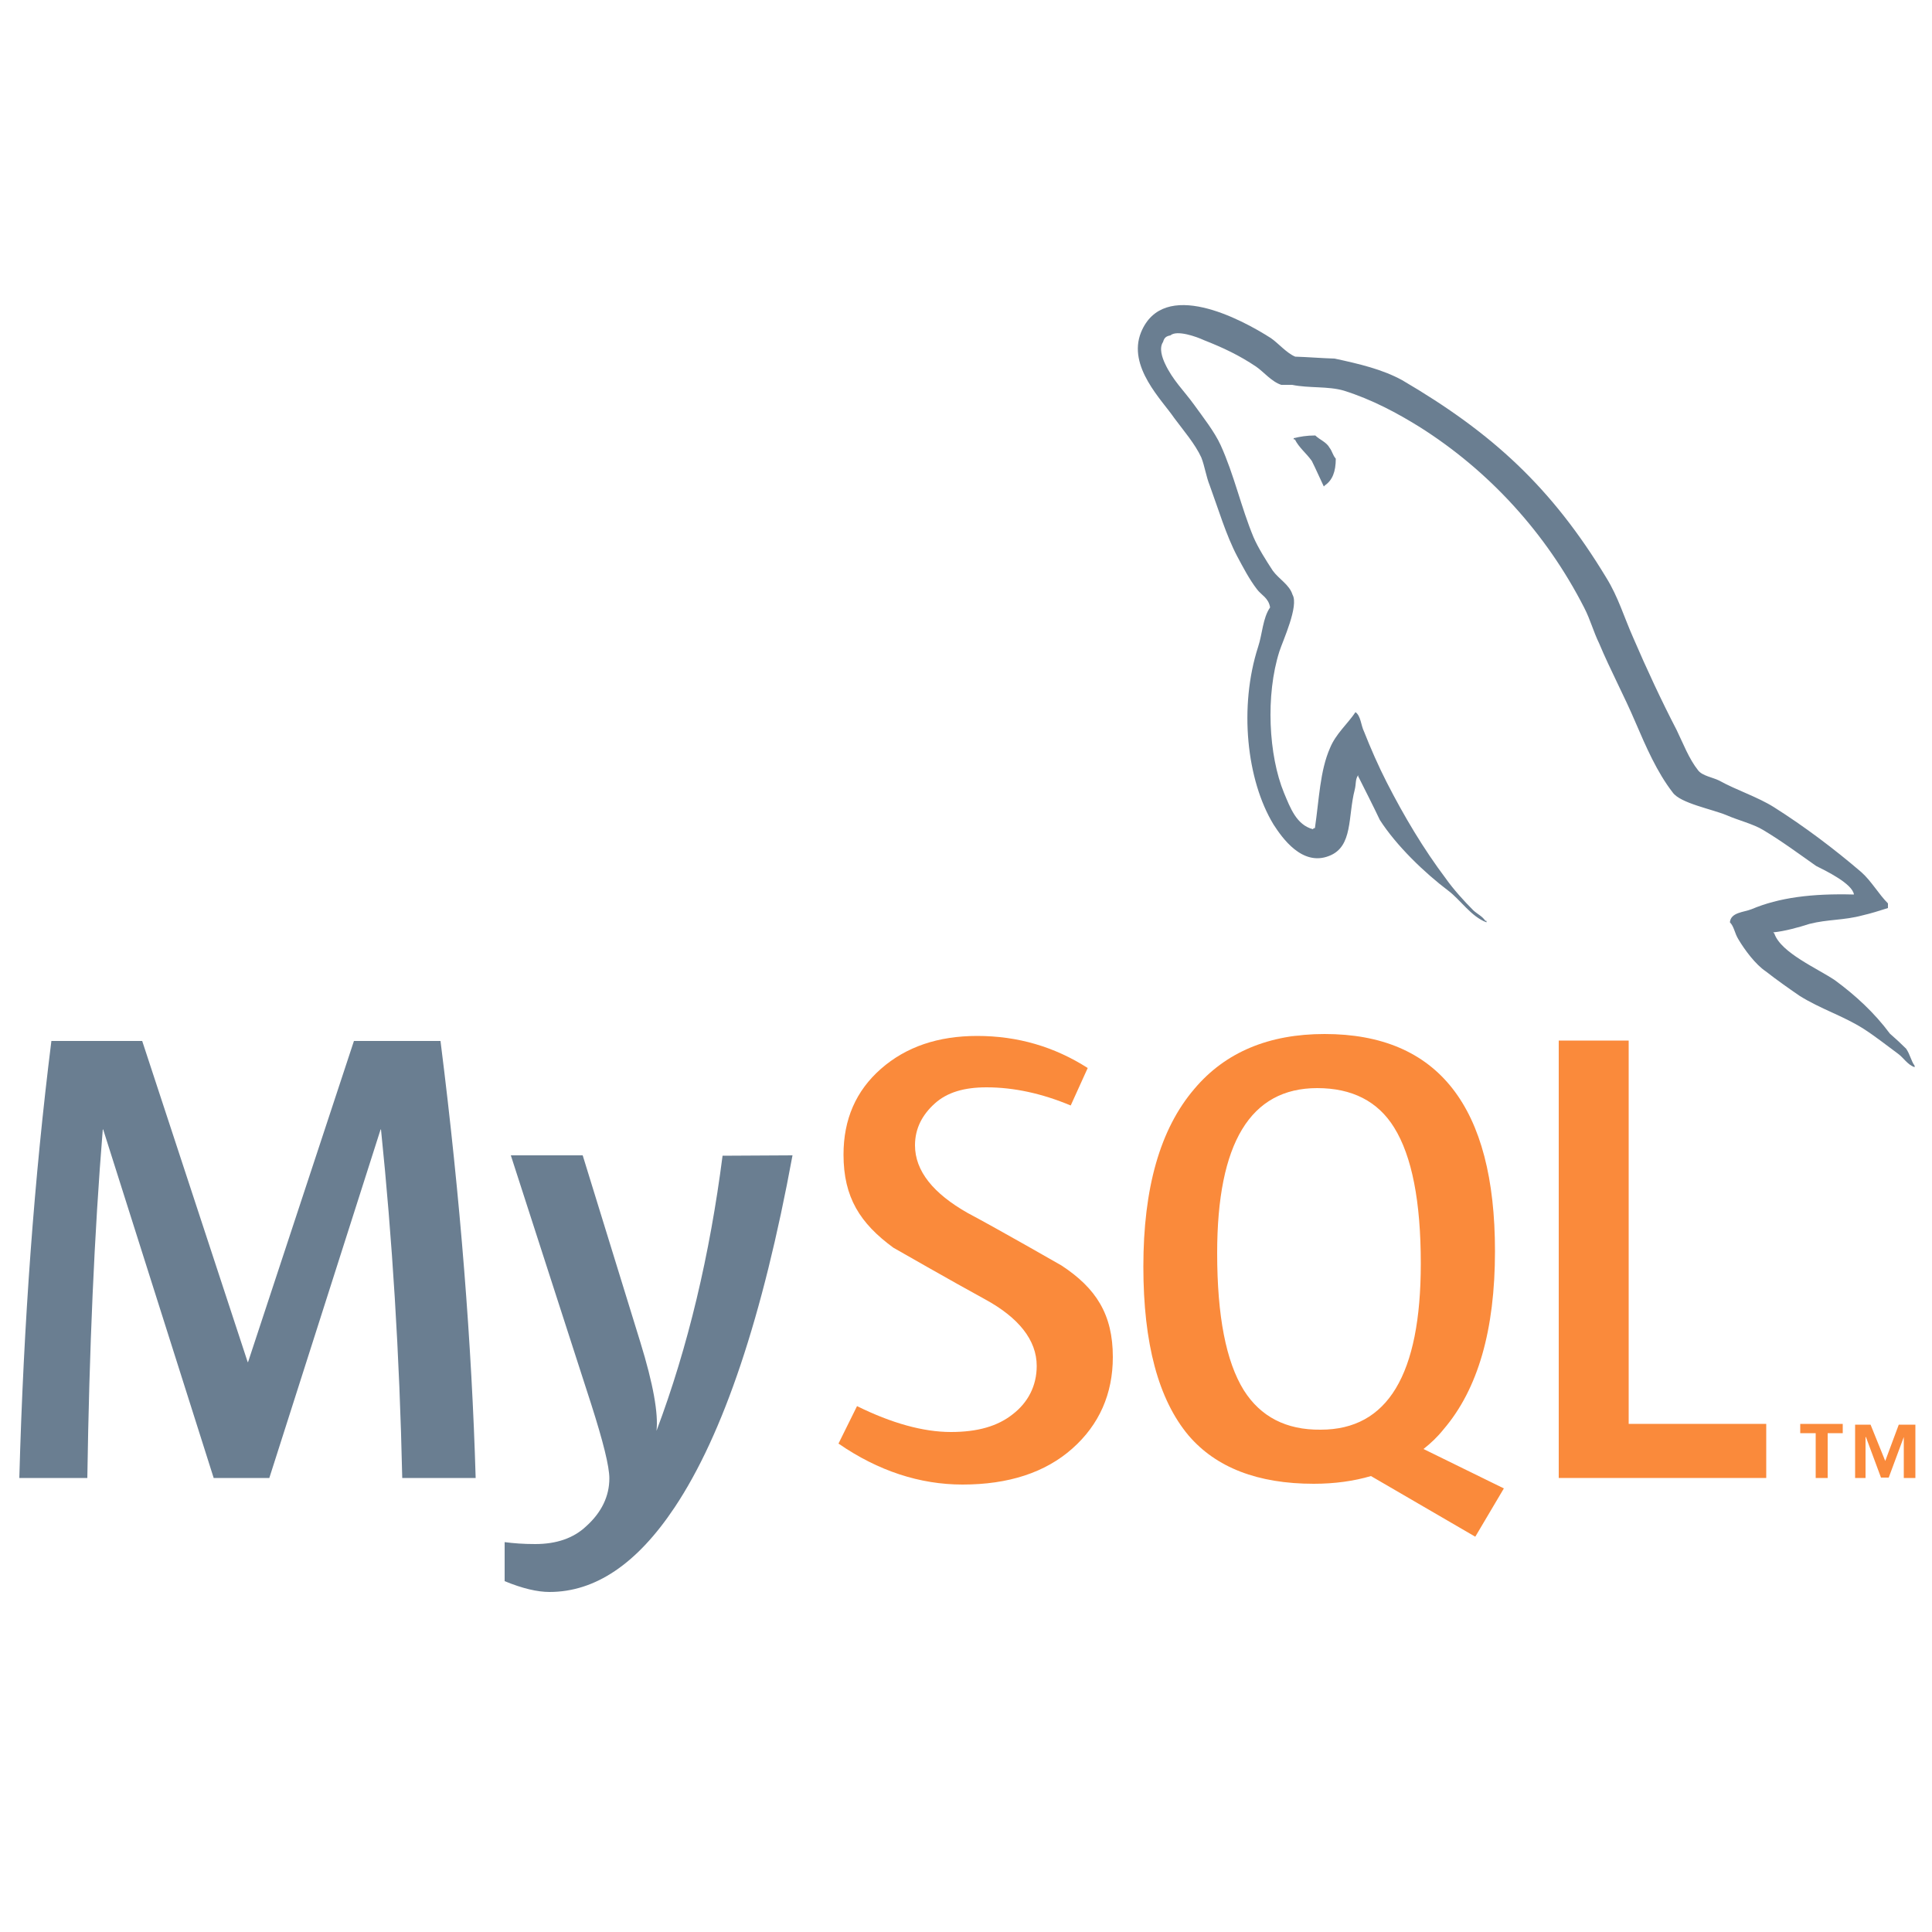 <?xml version="1.0" encoding="utf-8"?>
<!-- Generator: Adobe Illustrator 24.0.1, SVG Export Plug-In . SVG Version: 6.00 Build 0)  -->
<svg version="1.1" id="Layer_1" xmlns="http://www.w3.org/2000/svg" xmlns:xlink="http://www.w3.org/1999/xlink" x="0px" y="0px"
	 viewBox="0 0 500 500" style="enable-background:new 0 0 500 500;" xml:space="preserve">
<style type="text/css">
	.st0{fill:#6A7E91;}
	.st1{fill:#FA8A3B;}
	.st2{fill-rule:evenodd;clip-rule:evenodd;fill:#FA8A3B;}
	.st3{fill-rule:evenodd;clip-rule:evenodd;fill:#6A7E91;}
</style>
<g id="XMLID_1_">
	<path id="XMLID_4_" class="st0" d="M123.1,382.5h-19c-0.7-32-2.6-62-5.5-90.2h-0.1l-28.8,90.2H55.3l-28.6-90.2h-0.1
		c-2.2,27-3.5,57.1-4,90.2H5c1.1-40.2,3.9-78,8.3-113.1h23.5l27.3,83.1h0.1l27.4-83.1h22.4C119.2,310.6,122.1,348.4,123.1,382.5"/>
	<path id="XMLID_18_" class="st0" d="M205.1,299c-7.7,41.8-17.9,72.2-30.5,91.1c-9.8,14.7-20.6,21.9-32.4,21.9
		c-3.1,0-7-0.9-11.6-2.8v-10.1c2.3,0.3,4.8,0.5,7.9,0.5c5.5,0,9.9-1.5,13.2-4.6c4-3.6,6-7.8,6-12.4c0-3.1-1.6-9.5-4.7-19.2
		L132.2,299h18.6l14.9,48.3c3.4,11,4.7,18.6,4.2,23c8.2-21.8,13.8-45.6,17.1-71.2L205.1,299L205.1,299z"/>
	<polygon id="XMLID_19_" class="st1" points="457.1,382.5 403.4,382.5 403.4,269.3 421.5,269.3 421.5,368.5 457.1,368.5 	"/>
	<path id="XMLID_25_" class="st2" d="M389.2,385.2L368.4,375c1.9-1.5,3.6-3.1,5.2-5.1c8.9-10.4,13.3-25.7,13.3-46.1
		c0-37.4-14.7-56.2-44.1-56.2c-14.4,0-25.7,4.7-33.7,14.2c-8.9,10.4-13.2,25.7-13.2,46c0,19.9,3.9,34.4,11.7,43.7
		c7.1,8.3,17.9,12.5,32.4,12.5c5.4,0,10.4-0.7,14.8-2l27,15.7L389.2,385.2z M321.9,359.8c-4.6-7.4-6.9-19.2-6.9-35.5
		c0-28.5,8.6-42.7,25.9-42.7c9,0,15.7,3.4,19.9,10.2c4.6,7.4,6.9,19.1,6.9,35.2c0,28.8-8.6,43-25.9,43
		C332.8,370.1,326.2,366.6,321.9,359.8"/>
	<path id="XMLID_26_" class="st1" d="M288,351.2c0,9.5-3.5,17.5-10.5,23.7c-7,6.2-16.5,9.3-28.4,9.3c-11,0-21.8-3.5-32.1-10.6
		l4.8-9.7c8.9,4.4,17.1,6.7,24.3,6.7c6.9,0,12.1-1.5,16-4.6c3.9-3,6.2-7.3,6.2-12.5c0-6.7-4.7-12.5-13.3-17.2
		c-7.9-4.3-23.8-13.4-23.8-13.4c-8.6-6.3-12.9-13-12.9-24.1c0-9.1,3.2-16.5,9.7-22.2s14.8-8.5,24.9-8.5c10.5,0,20,2.8,28.6,8.3
		l-4.4,9.7c-7.4-3.1-14.7-4.7-21.8-4.7c-5.8,0-10.2,1.3-13.4,4.2c-3.1,2.8-5.1,6.3-5.1,10.8c0,6.7,4.8,12.5,13.6,17.5
		c8.1,4.3,24.3,13.6,24.3,13.6C283.7,333.4,288,340.2,288,351.2"/>
	<path id="XMLID_27_" class="st3" d="M479.8,231.5c-10.9-0.3-19.4,0.8-26.5,3.8c-2,0.8-5.4,0.8-5.6,3.4c1.1,1.1,1.2,2.8,2.2,4.4
		c1.6,2.7,4.4,6.5,7.1,8.3c2.8,2.2,5.8,4.3,8.7,6.3c5.4,3.4,11.3,5.2,16.5,8.5c3,1.9,6,4.3,9,6.5c1.5,1.1,2.4,2.8,4.3,3.5v-0.4
		c-0.9-1.2-1.2-3-2.2-4.4c-1.3-1.3-2.7-2.6-4.2-3.9c-4-5.4-8.9-9.9-14.2-13.8c-4.4-3-14-7.1-15.7-12.1l-0.3-0.3
		c3-0.3,6.6-1.3,9.4-2.2c4.7-1.2,8.9-0.9,13.7-2.2c2.2-0.5,4.4-1.2,6.6-1.9v-1.2c-2.4-2.4-4.3-5.8-6.9-8.1c-7-6-14.7-11.8-22.6-16.8
		c-4.3-2.7-9.7-4.4-14.2-6.9c-1.6-0.8-4.3-1.2-5.4-2.6c-2.4-3-3.9-7-5.6-10.5c-3.9-7.5-7.8-15.9-11.2-23.8c-2.4-5.4-3.9-10.6-7-15.6
		c-14.1-23.3-29.4-37.4-52.8-51.1c-5.1-2.8-11-4.2-17.5-5.6c-3.4-0.1-6.9-0.4-10.2-0.5c-2.2-0.9-4.4-3.5-6.3-4.8
		c-7.8-5-27.8-15.6-33.6-1.5c-3.6,8.9,5.5,17.6,8.6,22.2c2.3,3.1,5.4,6.7,7,10.2c0.9,2.3,1.2,4.8,2.2,7.3c2.2,6,4.2,12.8,7.1,18.3
		c1.5,2.8,3.1,5.9,5.1,8.5c1.1,1.5,3,2.2,3.4,4.7c-1.9,2.7-2,6.9-3.1,10.2c-5,15.5-3,34.5,4,46c2.2,3.4,7.4,10.9,14.4,8.1
		c6.2-2.4,4.8-10.2,6.6-17.1c0.4-1.6,0.1-2.7,0.9-3.8v0.3c1.9,3.8,3.8,7.5,5.6,11.3c4.3,6.7,11.6,13.7,17.7,18.3
		c3.2,2.4,5.9,6.7,9.9,8.2v-0.4h-0.3c-0.8-1.2-2-1.7-3.1-2.7c-2.4-2.4-5.2-5.5-7.1-8.2c-5.8-7.7-10.8-16.1-15.3-24.9
		c-2.2-4.3-4.2-8.9-5.9-13.2c-0.8-1.6-0.8-4-2.2-5c-2,3-5.1,5.6-6.6,9.3c-2.6,5.9-2.8,13.2-3.9,20.7c-0.5,0.1-0.3,0-0.5,0.3
		c-4.3-1.1-5.9-5.6-7.5-9.4c-4-9.7-4.8-25.3-1.2-36.6c0.9-2.8,5.1-11.8,3.4-14.7c-0.8-2.6-3.5-4-5.1-6.2c-1.7-2.6-3.8-5.9-5-8.7
		c-3.2-7.7-5-16.1-8.5-23.8c-1.6-3.5-4.6-7.3-6.9-10.5c-2.6-3.6-5.5-6.3-7.5-10.6c-0.7-1.5-1.6-4-0.5-5.6c0.3-1.1,0.8-1.5,1.9-1.7
		c1.7-1.5,6.9,0.4,8.6,1.2c5.1,2,9.3,4,13.6,6.9c1.9,1.3,4,3.9,6.5,4.7h2.8c4.4,0.9,9.3,0.3,13.4,1.5c7.3,2.3,13.8,5.8,19.6,9.4
		c17.9,11.3,32.7,27.4,42.6,46.8c1.6,3.1,2.3,6,3.9,9.3c2.8,6.7,6.5,13.6,9.3,20.2c2.8,6.5,5.6,13,9.7,18.3c2,2.8,10.2,4.3,14,5.9
		c2.7,1.2,7,2.3,9.4,3.8c4.7,2.8,9.3,6.2,13.7,9.3C472.6,225.4,479.4,228.7,479.8,231.5"/>
	<path id="XMLID_28_" class="st3" d="M340.4,112.7c-2.3,0-3.9,0.3-5.6,0.7v0.3h0.3c1.1,2.2,3,3.6,4.4,5.6c1.1,2.2,2,4.3,3.1,6.6
		l0.3-0.3c1.9-1.3,2.8-3.5,2.8-6.9c-0.8-0.9-0.9-1.9-1.6-2.8C343.3,114.4,341.5,113.8,340.4,112.7"/>
	<path id="XMLID_31_" class="st1" d="M492.9,382.5h2.8v-13.8h-4.3l-3.5,9.4l-3.8-9.4h-4v13.8h2.7v-10.6h0.1l3.9,10.5h2l3.9-10.5
		v10.6H492.9z M470,382.5h3v-11.6h3.9v-2.4h-11v2.4h4v11.6H470z"/>
</g>
</svg>
